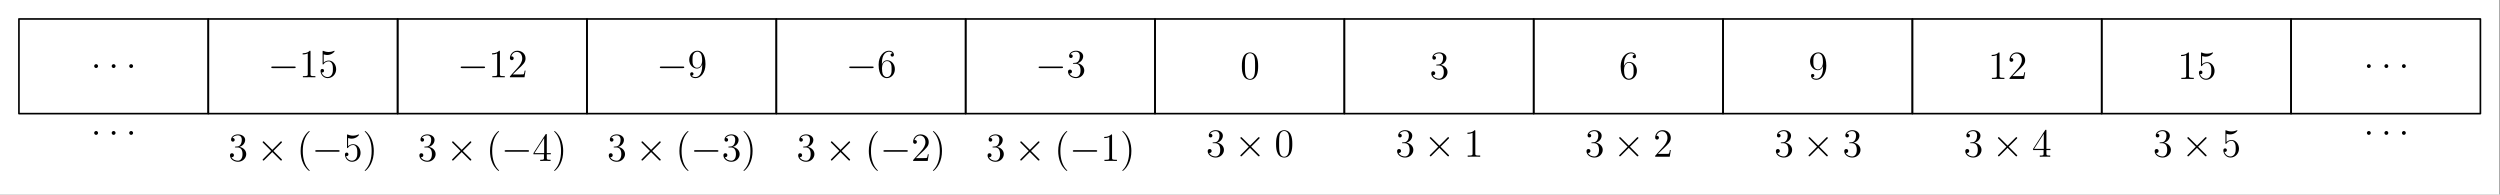 <?xml version='1.0' encoding='UTF-8'?>
<!-- This file was generated by dvisvgm 2.13.1 -->
<svg version='1.1' xmlns='http://www.w3.org/2000/svg' xmlns:xlink='http://www.w3.org/1999/xlink' width='748.346pt' height='58.239pt' viewBox='402.236 87.874 748.346 58.239'>
<rect x="402.236" y="87.874" width="748.346" height="58.239" fill="#808080" stroke="none"/>
<defs>
<path id='g1-58' d='M2.2-.574C2.2-.921 1.913-1.16 1.626-1.16C1.279-1.16 1.04-.873 1.04-.586C1.04-.239 1.327 0 1.614 0C1.961 0 2.2-.287 2.2-.574Z'/>
<path id='g2-40' d='M3.885 2.905C3.885 2.869 3.885 2.845 3.682 2.642C2.487 1.435 1.817-.538 1.817-2.977C1.817-5.296 2.379-7.293 3.766-8.703C3.885-8.811 3.885-8.835 3.885-8.871C3.885-8.942 3.826-8.966 3.778-8.966C3.622-8.966 2.642-8.106 2.056-6.934C1.447-5.727 1.172-4.447 1.172-2.977C1.172-1.913 1.339-.49 1.961 .789C2.666 2.224 3.646 3.001 3.778 3.001C3.826 3.001 3.885 2.977 3.885 2.905Z'/>
<path id='g2-41' d='M3.371-2.977C3.371-3.885 3.252-5.368 2.582-6.755C1.877-8.189 .897-8.966 .765-8.966C.717-8.966 .658-8.942 .658-8.871C.658-8.835 .658-8.811 .861-8.608C2.056-7.4 2.726-5.428 2.726-2.989C2.726-.669 2.164 1.327 .777 2.738C.658 2.845 .658 2.869 .658 2.905C.658 2.977 .717 3.001 .765 3.001C.921 3.001 1.901 2.14 2.487 .968C3.096-.251 3.371-1.542 3.371-2.977Z'/>
<path id='g2-48' d='M5.356-3.826C5.356-4.818 5.296-5.786 4.866-6.695C4.376-7.687 3.515-7.95 2.929-7.95C2.236-7.95 1.387-7.603 .944-6.611C.61-5.858 .49-5.117 .49-3.826C.49-2.666 .574-1.793 1.004-.944C1.47-.036 2.295 .251 2.917 .251C3.957 .251 4.555-.371 4.902-1.064C5.332-1.961 5.356-3.132 5.356-3.826ZM2.917 .012C2.534 .012 1.757-.203 1.53-1.506C1.399-2.224 1.399-3.132 1.399-3.969C1.399-4.949 1.399-5.834 1.59-6.539C1.793-7.34 2.403-7.711 2.917-7.711C3.371-7.711 4.065-7.436 4.292-6.408C4.447-5.727 4.447-4.782 4.447-3.969C4.447-3.168 4.447-2.26 4.316-1.53C4.089-.215 3.335 .012 2.917 .012Z'/>
<path id='g2-49' d='M3.443-7.663C3.443-7.938 3.443-7.95 3.204-7.95C2.917-7.627 2.319-7.185 1.088-7.185V-6.838C1.363-6.838 1.961-6.838 2.618-7.149V-.921C2.618-.49 2.582-.347 1.53-.347H1.16V0C1.482-.024 2.642-.024 3.037-.024S4.579-.024 4.902 0V-.347H4.531C3.479-.347 3.443-.49 3.443-.921V-7.663Z'/>
<path id='g2-50' d='M5.26-2.008H4.997C4.961-1.805 4.866-1.148 4.746-.956C4.663-.849 3.981-.849 3.622-.849H1.411C1.733-1.124 2.463-1.889 2.774-2.176C4.591-3.85 5.26-4.471 5.26-5.655C5.26-7.03 4.172-7.95 2.786-7.95S.586-6.767 .586-5.738C.586-5.129 1.112-5.129 1.148-5.129C1.399-5.129 1.71-5.308 1.71-5.691C1.71-6.025 1.482-6.253 1.148-6.253C1.04-6.253 1.016-6.253 .98-6.241C1.207-7.054 1.853-7.603 2.63-7.603C3.646-7.603 4.268-6.755 4.268-5.655C4.268-4.639 3.682-3.754 3.001-2.989L.586-.287V0H4.949L5.26-2.008Z'/>
<path id='g2-51' d='M2.2-4.292C1.997-4.28 1.949-4.268 1.949-4.16C1.949-4.041 2.008-4.041 2.224-4.041H2.774C3.79-4.041 4.244-3.204 4.244-2.056C4.244-.49 3.431-.072 2.845-.072C2.271-.072 1.291-.347 .944-1.136C1.327-1.076 1.674-1.291 1.674-1.722C1.674-2.068 1.423-2.307 1.088-2.307C.801-2.307 .49-2.14 .49-1.686C.49-.622 1.554 .251 2.881 .251C4.304 .251 5.356-.837 5.356-2.044C5.356-3.144 4.471-4.005 3.324-4.208C4.364-4.507 5.033-5.38 5.033-6.312C5.033-7.257 4.053-7.95 2.893-7.95C1.698-7.95 .813-7.221 .813-6.348C.813-5.87 1.184-5.774 1.363-5.774C1.614-5.774 1.901-5.954 1.901-6.312C1.901-6.695 1.614-6.862 1.351-6.862C1.279-6.862 1.255-6.862 1.219-6.85C1.674-7.663 2.798-7.663 2.857-7.663C3.252-7.663 4.029-7.484 4.029-6.312C4.029-6.085 3.993-5.416 3.646-4.902C3.288-4.376 2.881-4.34 2.558-4.328L2.2-4.292Z'/>
<path id='g2-52' d='M4.316-7.783C4.316-8.01 4.316-8.07 4.148-8.07C4.053-8.07 4.017-8.07 3.921-7.926L.323-2.343V-1.997H3.467V-.909C3.467-.466 3.443-.347 2.57-.347H2.331V0C2.606-.024 3.551-.024 3.885-.024S5.177-.024 5.452 0V-.347H5.212C4.352-.347 4.316-.466 4.316-.909V-1.997H5.523V-2.343H4.316V-7.783ZM3.527-6.85V-2.343H.622L3.527-6.85Z'/>
<path id='g2-53' d='M1.53-6.85C2.044-6.683 2.463-6.671 2.594-6.671C3.945-6.671 4.806-7.663 4.806-7.831C4.806-7.878 4.782-7.938 4.71-7.938C4.686-7.938 4.663-7.938 4.555-7.89C3.885-7.603 3.312-7.568 3.001-7.568C2.212-7.568 1.65-7.807 1.423-7.902C1.339-7.938 1.315-7.938 1.303-7.938C1.207-7.938 1.207-7.867 1.207-7.675V-4.125C1.207-3.909 1.207-3.838 1.351-3.838C1.411-3.838 1.423-3.85 1.542-3.993C1.877-4.483 2.439-4.77 3.037-4.77C3.67-4.77 3.981-4.184 4.077-3.981C4.28-3.515 4.292-2.929 4.292-2.475S4.292-1.339 3.957-.801C3.694-.371 3.228-.072 2.702-.072C1.913-.072 1.136-.61 .921-1.482C.98-1.459 1.052-1.447 1.112-1.447C1.315-1.447 1.638-1.566 1.638-1.973C1.638-2.307 1.411-2.499 1.112-2.499C.897-2.499 .586-2.391 .586-1.925C.586-.909 1.399 .251 2.726 .251C4.077 .251 5.26-.885 5.26-2.403C5.26-3.826 4.304-5.009 3.049-5.009C2.367-5.009 1.841-4.71 1.53-4.376V-6.85Z'/>
<path id='g2-54' d='M1.47-4.16C1.47-7.185 2.941-7.663 3.587-7.663C4.017-7.663 4.447-7.532 4.674-7.173C4.531-7.173 4.077-7.173 4.077-6.683C4.077-6.42 4.256-6.193 4.567-6.193C4.866-6.193 5.069-6.372 5.069-6.719C5.069-7.34 4.615-7.95 3.575-7.95C2.068-7.95 .49-6.408 .49-3.778C.49-.49 1.925 .251 2.941 .251C4.244 .251 5.356-.885 5.356-2.439C5.356-4.029 4.244-5.093 3.049-5.093C1.985-5.093 1.59-4.172 1.47-3.838V-4.16ZM2.941-.072C2.188-.072 1.829-.741 1.722-.992C1.614-1.303 1.494-1.889 1.494-2.726C1.494-3.67 1.925-4.854 3.001-4.854C3.658-4.854 4.005-4.411 4.184-4.005C4.376-3.563 4.376-2.965 4.376-2.451C4.376-1.841 4.376-1.303 4.148-.849C3.85-.275 3.419-.072 2.941-.072Z'/>
<path id='g2-57' d='M4.376-3.479C4.376-.658 3.12-.072 2.403-.072C2.116-.072 1.482-.108 1.184-.526H1.255C1.339-.502 1.769-.574 1.769-1.016C1.769-1.279 1.59-1.506 1.279-1.506S.777-1.303 .777-.992C.777-.251 1.375 .251 2.415 .251C3.909 .251 5.356-1.339 5.356-3.933C5.356-7.149 4.017-7.95 2.965-7.95C1.65-7.95 .49-6.85 .49-5.272S1.602-2.618 2.798-2.618C3.682-2.618 4.136-3.264 4.376-3.873V-3.479ZM2.845-2.857C2.092-2.857 1.769-3.467 1.662-3.694C1.47-4.148 1.47-4.722 1.47-5.26C1.47-5.93 1.47-6.504 1.781-6.994C1.997-7.317 2.319-7.663 2.965-7.663C3.646-7.663 3.993-7.066 4.113-6.791C4.352-6.205 4.352-5.189 4.352-5.009C4.352-4.005 3.897-2.857 2.845-2.857Z'/>
<path id='g0-0' d='M7.878-2.75C8.082-2.75 8.297-2.75 8.297-2.989S8.082-3.228 7.878-3.228H1.411C1.207-3.228 .992-3.228 .992-2.989S1.207-2.75 1.411-2.75H7.878Z'/>
<path id='g0-2' d='M4.651-3.324L2.26-5.703C2.116-5.846 2.092-5.87 1.997-5.87C1.877-5.87 1.757-5.762 1.757-5.631C1.757-5.547 1.781-5.523 1.913-5.392L4.304-2.989L1.913-.586C1.781-.454 1.757-.43 1.757-.347C1.757-.215 1.877-.108 1.997-.108C2.092-.108 2.116-.132 2.26-.275L4.639-2.654L7.113-.179C7.137-.167 7.221-.108 7.293-.108C7.436-.108 7.532-.215 7.532-.347C7.532-.371 7.532-.418 7.496-.478C7.484-.502 5.583-2.379 4.985-2.989L7.173-5.177C7.233-5.248 7.412-5.404 7.472-5.475C7.484-5.499 7.532-5.547 7.532-5.631C7.532-5.762 7.436-5.87 7.293-5.87C7.197-5.87 7.149-5.822 7.018-5.691L4.651-3.324Z'/>
</defs>
<g id='page1'>
<g transform='matrix(0.996 0 0 0.996 402.236 87.874)'>
<path d='M 0 58.458L 751.153 58.458L 751.153 0L 0 0L 0 58.458Z' fill='#ffffff'/>
</g>
<g transform='matrix(0.996 0 0 0.996 402.236 87.874)'>
<path d='M 62.596 34.143L 119.502 34.143L 119.502 5.691L 62.596 5.691L 62.596 34.143Z' fill='none' stroke='#000000' stroke-linecap='round' stroke-linejoin='round' stroke-miterlimit='10.037' stroke-width='0.502'/>
</g>
<use x='482.446' y='111.011' xlink:href='#g0-0'/>
<use x='491.745' y='111.011' xlink:href='#g2-49'/>
<use x='497.598' y='111.011' xlink:href='#g2-53'/>
<use x='470.588' y='136.05' xlink:href='#g2-51'/>
<use x='479.098' y='136.05' xlink:href='#g0-2'/>
<use x='491.053' y='136.05' xlink:href='#g2-40'/>
<use x='495.605' y='136.05' xlink:href='#g0-0'/>
<use x='504.904' y='136.05' xlink:href='#g2-53'/>
<use x='510.757' y='136.05' xlink:href='#g2-41'/>
<g transform='matrix(0.996 0 0 0.996 402.236 87.874)'>
<path d='M 119.502 34.143L 176.407 34.143L 176.407 5.691L 119.502 5.691L 119.502 34.143Z' fill='none' stroke='#000000' stroke-linecap='round' stroke-linejoin='round' stroke-miterlimit='10.037' stroke-width='0.502'/>
</g>
<use x='539.139' y='111.011' xlink:href='#g0-0'/>
<use x='548.438' y='111.011' xlink:href='#g2-49'/>
<use x='554.291' y='111.011' xlink:href='#g2-50'/>
<use x='527.281' y='136.05' xlink:href='#g2-51'/>
<use x='535.791' y='136.05' xlink:href='#g0-2'/>
<use x='547.746' y='136.05' xlink:href='#g2-40'/>
<use x='552.298' y='136.05' xlink:href='#g0-0'/>
<use x='561.597' y='136.05' xlink:href='#g2-52'/>
<use x='567.45' y='136.05' xlink:href='#g2-41'/>
<g transform='matrix(0.996 0 0 0.996 402.236 87.874)'>
<path d='M 176.407 34.143L 233.313 34.143L 233.313 5.691L 176.407 5.691L 176.407 34.143Z' fill='none' stroke='#000000' stroke-linecap='round' stroke-linejoin='round' stroke-miterlimit='10.037' stroke-width='0.502'/>
</g>
<use x='598.759' y='111.011' xlink:href='#g0-0'/>
<use x='608.057' y='111.011' xlink:href='#g2-57'/>
<use x='583.974' y='136.05' xlink:href='#g2-51'/>
<use x='592.484' y='136.05' xlink:href='#g0-2'/>
<use x='604.439' y='136.05' xlink:href='#g2-40'/>
<use x='608.991' y='136.05' xlink:href='#g0-0'/>
<use x='618.29' y='136.05' xlink:href='#g2-51'/>
<use x='624.143' y='136.05' xlink:href='#g2-41'/>
<g transform='matrix(0.996 0 0 0.996 402.236 87.874)'>
<path d='M 233.313 34.143L 290.218 34.143L 290.218 5.691L 233.313 5.691L 233.313 34.143Z' fill='none' stroke='#000000' stroke-linecap='round' stroke-linejoin='round' stroke-miterlimit='10.037' stroke-width='0.502'/>
</g>
<use x='655.452' y='111.011' xlink:href='#g0-0'/>
<use x='664.75' y='111.011' xlink:href='#g2-54'/>
<use x='640.667' y='136.05' xlink:href='#g2-51'/>
<use x='649.177' y='136.05' xlink:href='#g0-2'/>
<use x='661.132' y='136.05' xlink:href='#g2-40'/>
<use x='665.684' y='136.05' xlink:href='#g0-0'/>
<use x='674.983' y='136.05' xlink:href='#g2-50'/>
<use x='680.836' y='136.05' xlink:href='#g2-41'/>
<g transform='matrix(0.996 0 0 0.996 402.236 87.874)'>
<path d='M 290.218 34.143L 347.124 34.143L 347.124 5.691L 290.218 5.691L 290.218 34.143Z' fill='none' stroke='#000000' stroke-linecap='round' stroke-linejoin='round' stroke-miterlimit='10.037' stroke-width='0.502'/>
</g>
<use x='712.145' y='111.011' xlink:href='#g0-0'/>
<use x='721.443' y='111.011' xlink:href='#g2-51'/>
<use x='697.36' y='136.05' xlink:href='#g2-51'/>
<use x='705.87' y='136.05' xlink:href='#g0-2'/>
<use x='717.825' y='136.05' xlink:href='#g2-40'/>
<use x='722.377' y='136.05' xlink:href='#g0-0'/>
<use x='731.676' y='136.05' xlink:href='#g2-49'/>
<use x='737.529' y='136.05' xlink:href='#g2-41'/>
<g transform='matrix(0.996 0 0 0.996 402.236 87.874)'>
<path d='M 347.124 34.143L 404.029 34.143L 404.029 5.691L 347.124 5.691L 347.124 34.143Z' fill='none' stroke='#000000' stroke-linecap='round' stroke-linejoin='round' stroke-miterlimit='10.037' stroke-width='0.502'/>
</g>
<use x='773.487' y='111.509' xlink:href='#g2-48'/>
<use x='763.254' y='134.788' xlink:href='#g2-51'/>
<use x='771.764' y='134.788' xlink:href='#g0-2'/>
<use x='783.719' y='134.788' xlink:href='#g2-48'/>
<g transform='matrix(0.996 0 0 0.996 402.236 87.874)'>
<path d='M 404.029 34.143L 460.935 34.143L 460.935 5.691L 404.029 5.691L 404.029 34.143Z' fill='none' stroke='#000000' stroke-linecap='round' stroke-linejoin='round' stroke-miterlimit='10.037' stroke-width='0.502'/>
</g>
<use x='830.18' y='111.509' xlink:href='#g2-51'/>
<use x='819.947' y='134.788' xlink:href='#g2-51'/>
<use x='828.457' y='134.788' xlink:href='#g0-2'/>
<use x='840.412' y='134.788' xlink:href='#g2-49'/>
<g transform='matrix(0.996 0 0 0.996 402.236 87.874)'>
<path d='M 460.935 34.143L 517.84 34.143L 517.84 5.691L 460.935 5.691L 460.935 34.143Z' fill='none' stroke='#000000' stroke-linecap='round' stroke-linejoin='round' stroke-miterlimit='10.037' stroke-width='0.502'/>
</g>
<use x='886.873' y='111.509' xlink:href='#g2-54'/>
<use x='876.64' y='134.788' xlink:href='#g2-51'/>
<use x='885.15' y='134.788' xlink:href='#g0-2'/>
<use x='897.105' y='134.788' xlink:href='#g2-50'/>
<g transform='matrix(0.996 0 0 0.996 402.236 87.874)'>
<path d='M 517.84 34.143L 574.746 34.143L 574.746 5.691L 517.84 5.691L 517.84 34.143Z' fill='none' stroke='#000000' stroke-linecap='round' stroke-linejoin='round' stroke-miterlimit='10.037' stroke-width='0.502'/>
</g>
<use x='943.566' y='111.509' xlink:href='#g2-57'/>
<use x='933.333' y='134.788' xlink:href='#g2-51'/>
<use x='941.843' y='134.788' xlink:href='#g0-2'/>
<use x='953.798' y='134.788' xlink:href='#g2-51'/>
<g transform='matrix(0.996 0 0 0.996 402.236 87.874)'>
<path d='M 574.746 34.143L 631.651 34.143L 631.651 5.691L 574.746 5.691L 574.746 34.143Z' fill='none' stroke='#000000' stroke-linecap='round' stroke-linejoin='round' stroke-miterlimit='10.037' stroke-width='0.502'/>
</g>
<use x='997.332' y='111.509' xlink:href='#g2-49'/>
<use x='1003.185' y='111.509' xlink:href='#g2-50'/>
<use x='990.026' y='134.788' xlink:href='#g2-51'/>
<use x='998.536' y='134.788' xlink:href='#g0-2'/>
<use x='1010.491' y='134.788' xlink:href='#g2-52'/>
<g transform='matrix(0.996 0 0 0.996 402.236 87.874)'>
<path d='M 631.651 34.143L 688.557 34.143L 688.557 5.691L 631.651 5.691L 631.651 34.143Z' fill='none' stroke='#000000' stroke-linecap='round' stroke-linejoin='round' stroke-miterlimit='10.037' stroke-width='0.502'/>
</g>
<use x='1054.025' y='111.509' xlink:href='#g2-49'/>
<use x='1059.878' y='111.509' xlink:href='#g2-53'/>
<use x='1046.719' y='134.788' xlink:href='#g2-51'/>
<use x='1055.229' y='134.788' xlink:href='#g0-2'/>
<use x='1067.184' y='134.788' xlink:href='#g2-53'/>
<g transform='matrix(0.996 0 0 0.996 402.236 87.874)'>
<path d='M 688.557 34.143L 745.462 34.143L 745.462 5.691L 688.557 5.691L 688.557 34.143Z' fill='none' stroke='#000000' stroke-linecap='round' stroke-linejoin='round' stroke-miterlimit='10.037' stroke-width='0.502'/>
</g>
<use x='1109.701' y='108.238' xlink:href='#g1-58'/>
<use x='1114.945' y='108.238' xlink:href='#g1-58'/>
<use x='1120.189' y='108.238' xlink:href='#g1-58'/>
<use x='1109.701' y='128.246' xlink:href='#g1-58'/>
<use x='1114.945' y='128.246' xlink:href='#g1-58'/>
<use x='1120.189' y='128.246' xlink:href='#g1-58'/>
<g transform='matrix(0.996 0 0 0.996 402.236 87.874)'>
<path d='M 5.691 34.143L 62.596 34.143L 62.596 5.691L 5.691 5.691L 5.691 34.143Z' fill='none' stroke='#000000' stroke-linecap='round' stroke-linejoin='round' stroke-miterlimit='10.037' stroke-width='0.502'/>
</g>
<use x='429.386' y='108.238' xlink:href='#g1-58'/>
<use x='434.63' y='108.238' xlink:href='#g1-58'/>
<use x='439.874' y='108.238' xlink:href='#g1-58'/>
<use x='429.386' y='128.246' xlink:href='#g1-58'/>
<use x='434.63' y='128.246' xlink:href='#g1-58'/>
<use x='439.874' y='128.246' xlink:href='#g1-58'/>
</g>
</svg>